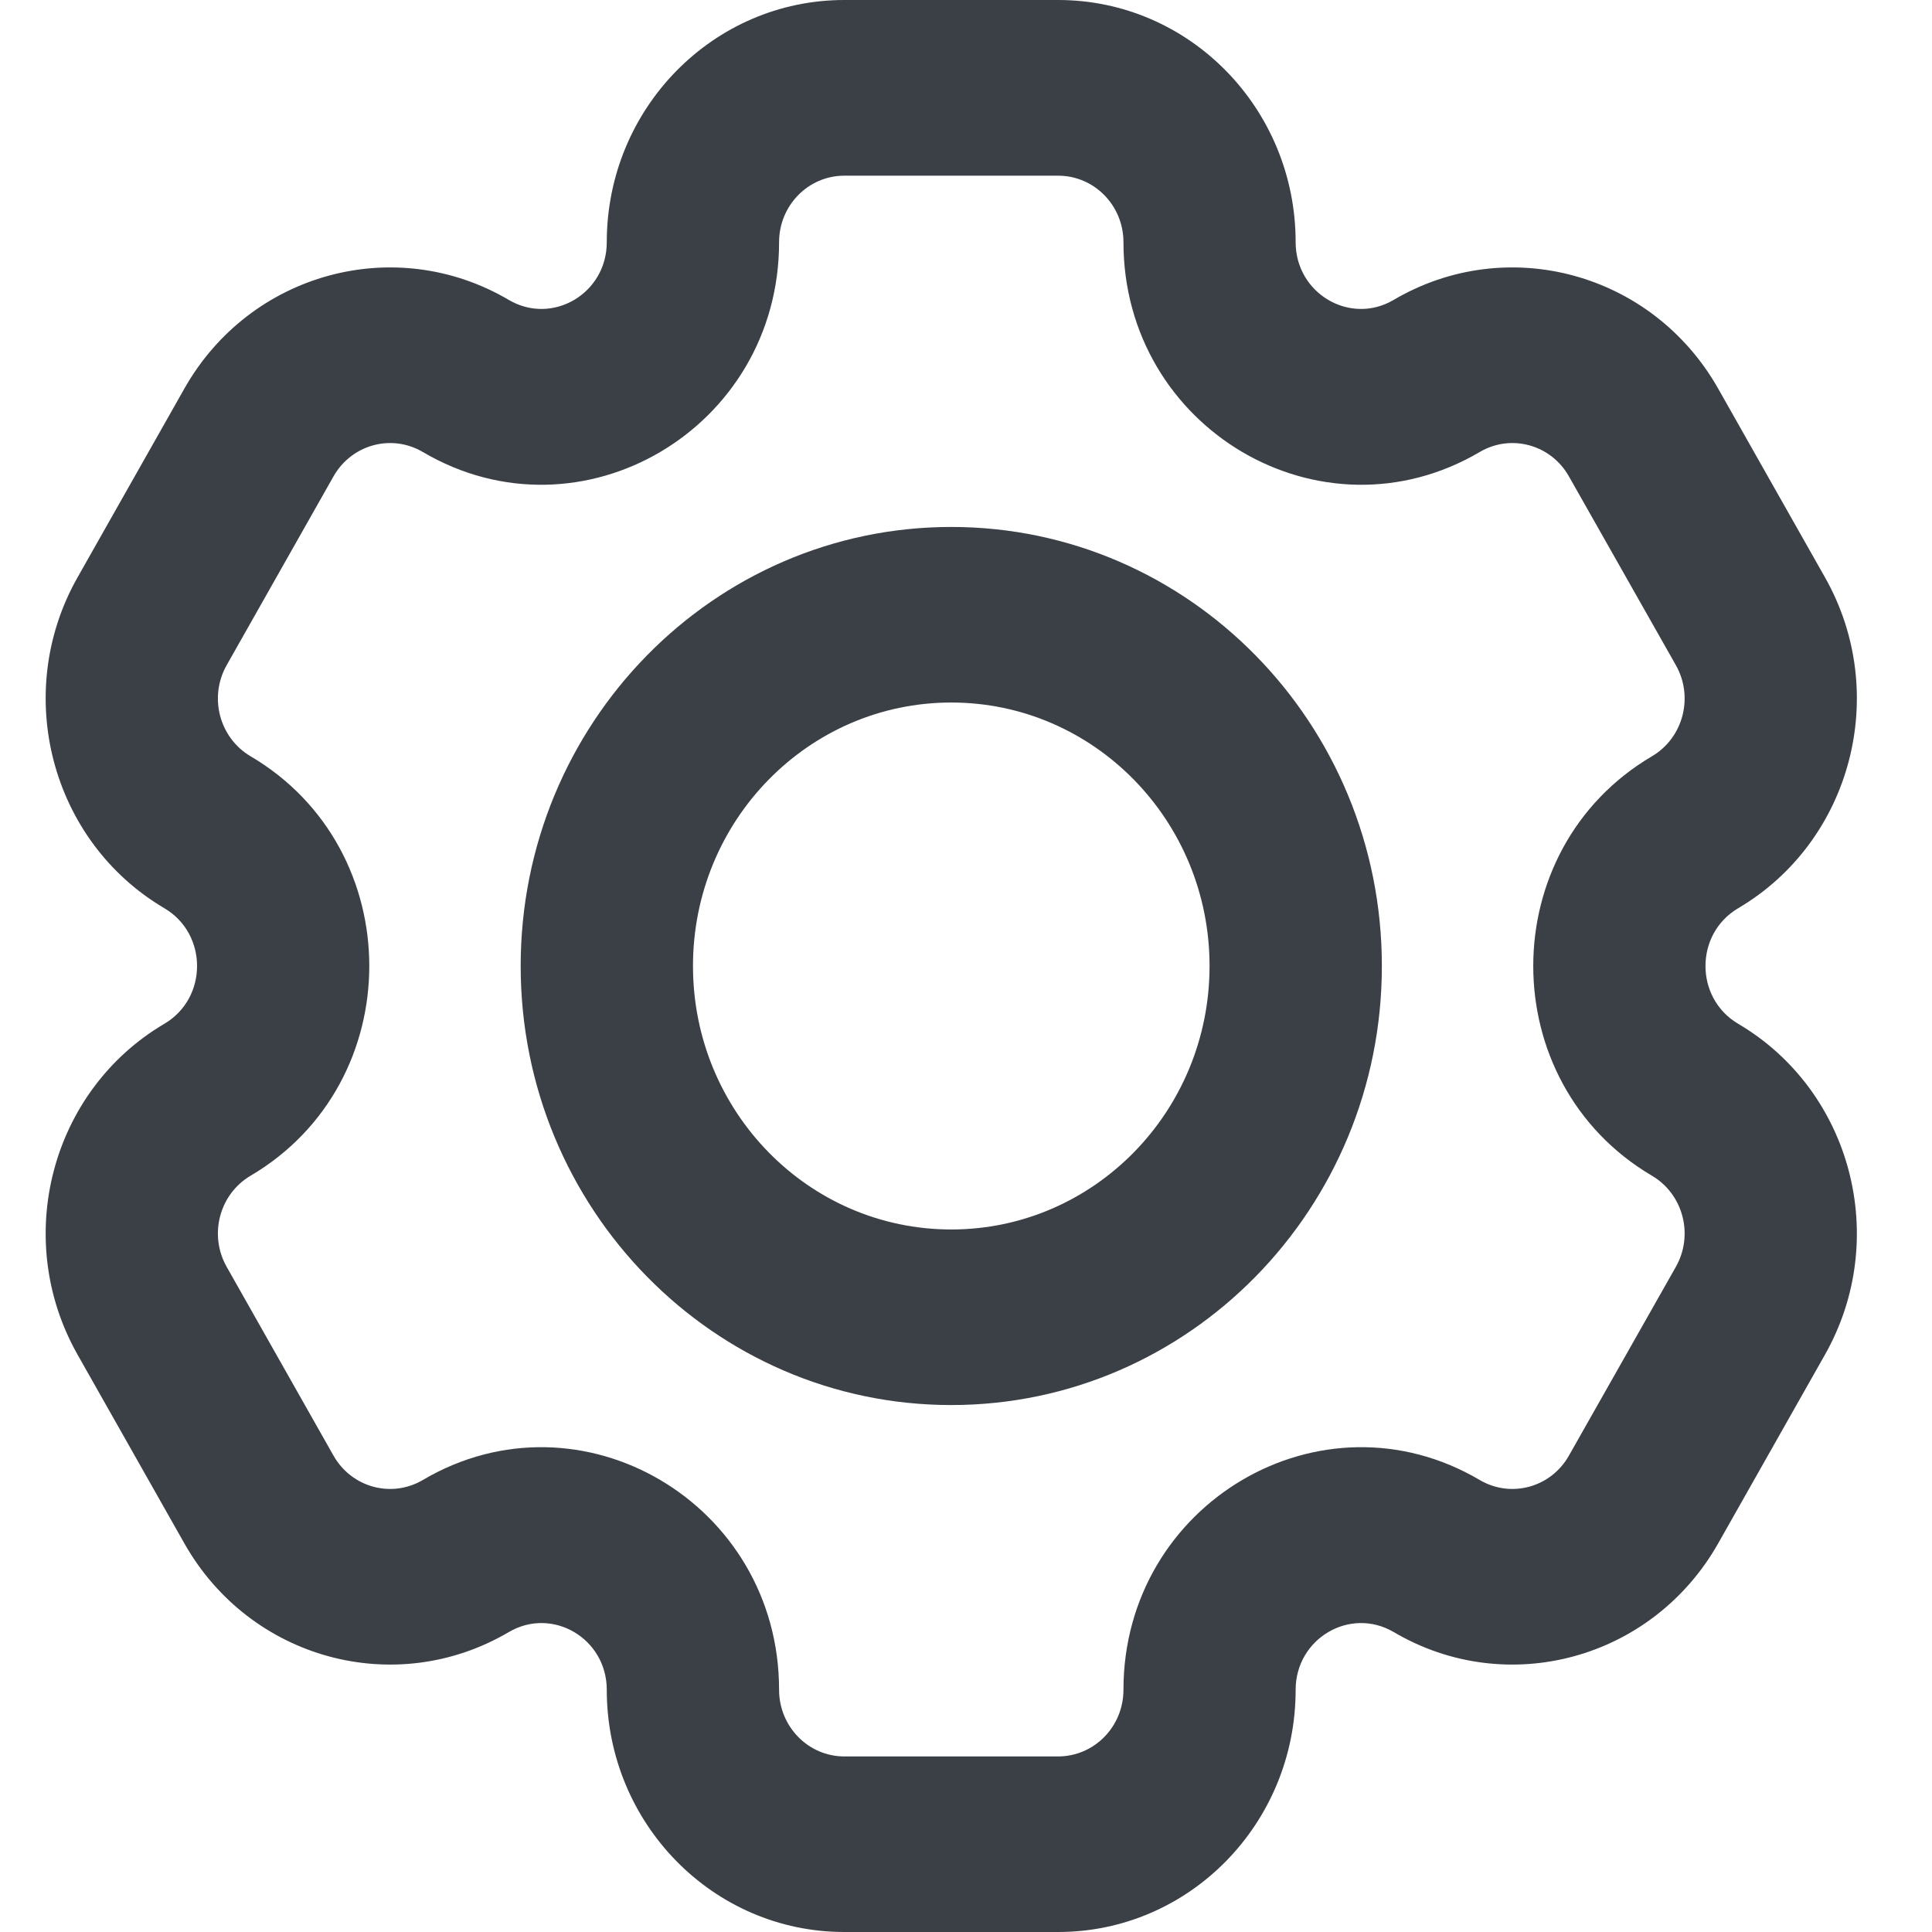 <svg width="16" height="16" viewBox="0 0 16 16" fill="none" xmlns="http://www.w3.org/2000/svg">
<path fill-rule="evenodd" clip-rule="evenodd" d="M5.025 2.006C5.025 0.898 5.906 0 6.992 0H8.763C9.85 0 10.73 0.898 10.73 2.006C10.73 2.431 11.181 2.696 11.541 2.484C12.482 1.93 13.685 2.258 14.229 3.218L15.114 4.782C15.657 5.741 15.335 6.968 14.394 7.522C14.034 7.735 14.034 8.265 14.394 8.478C15.335 9.032 15.657 10.258 15.114 11.218L14.229 12.782C13.685 13.742 12.482 14.07 11.542 13.516C11.181 13.304 10.73 13.569 10.73 13.994C10.73 15.102 9.85 16 8.763 16H6.992C5.906 16 5.025 15.102 5.025 13.994C5.025 13.569 4.575 13.304 4.214 13.516C3.273 14.07 2.07 13.742 1.527 12.782L0.642 11.218C0.099 10.258 0.421 9.032 1.362 8.478C1.722 8.265 1.722 7.735 1.362 7.522C0.421 6.968 0.099 5.741 0.642 4.782L1.527 3.218C2.07 2.258 3.273 1.93 4.214 2.484C4.575 2.696 5.025 2.431 5.025 2.006ZM6.992 1.455C6.694 1.455 6.452 1.701 6.452 2.006C6.452 3.55 4.812 4.515 3.501 3.743C3.242 3.591 2.912 3.681 2.762 3.945L1.877 5.509C1.728 5.773 1.816 6.11 2.075 6.263C3.386 7.035 3.386 8.965 2.075 9.737C1.816 9.89 1.728 10.227 1.877 10.491L2.762 12.055C2.912 12.319 3.242 12.409 3.501 12.257C4.812 11.484 6.452 12.45 6.452 13.994C6.452 14.299 6.694 14.546 6.992 14.546H8.763C9.062 14.546 9.304 14.299 9.304 13.994C9.304 12.45 10.943 11.484 12.255 12.257C12.513 12.409 12.844 12.319 12.993 12.055L13.879 10.491C14.028 10.227 13.94 9.89 13.681 9.737C12.37 8.965 12.37 7.035 13.681 6.263C13.94 6.11 14.028 5.773 13.879 5.509L12.993 3.945C12.844 3.681 12.513 3.591 12.255 3.743C10.943 4.515 9.304 3.55 9.304 2.006C9.304 1.701 9.062 1.455 8.763 1.455H6.992ZM7.878 5.818C6.696 5.818 5.739 6.795 5.739 8C5.739 9.205 6.696 10.182 7.878 10.182C9.059 10.182 10.017 9.205 10.017 8C10.017 6.795 9.059 5.818 7.878 5.818ZM4.312 8C4.312 5.992 5.909 4.364 7.878 4.364C9.847 4.364 11.444 5.992 11.444 8C11.444 10.008 9.847 11.636 7.878 11.636C5.909 11.636 4.312 10.008 4.312 8Z" fill="#3B4047"/>
</svg>
